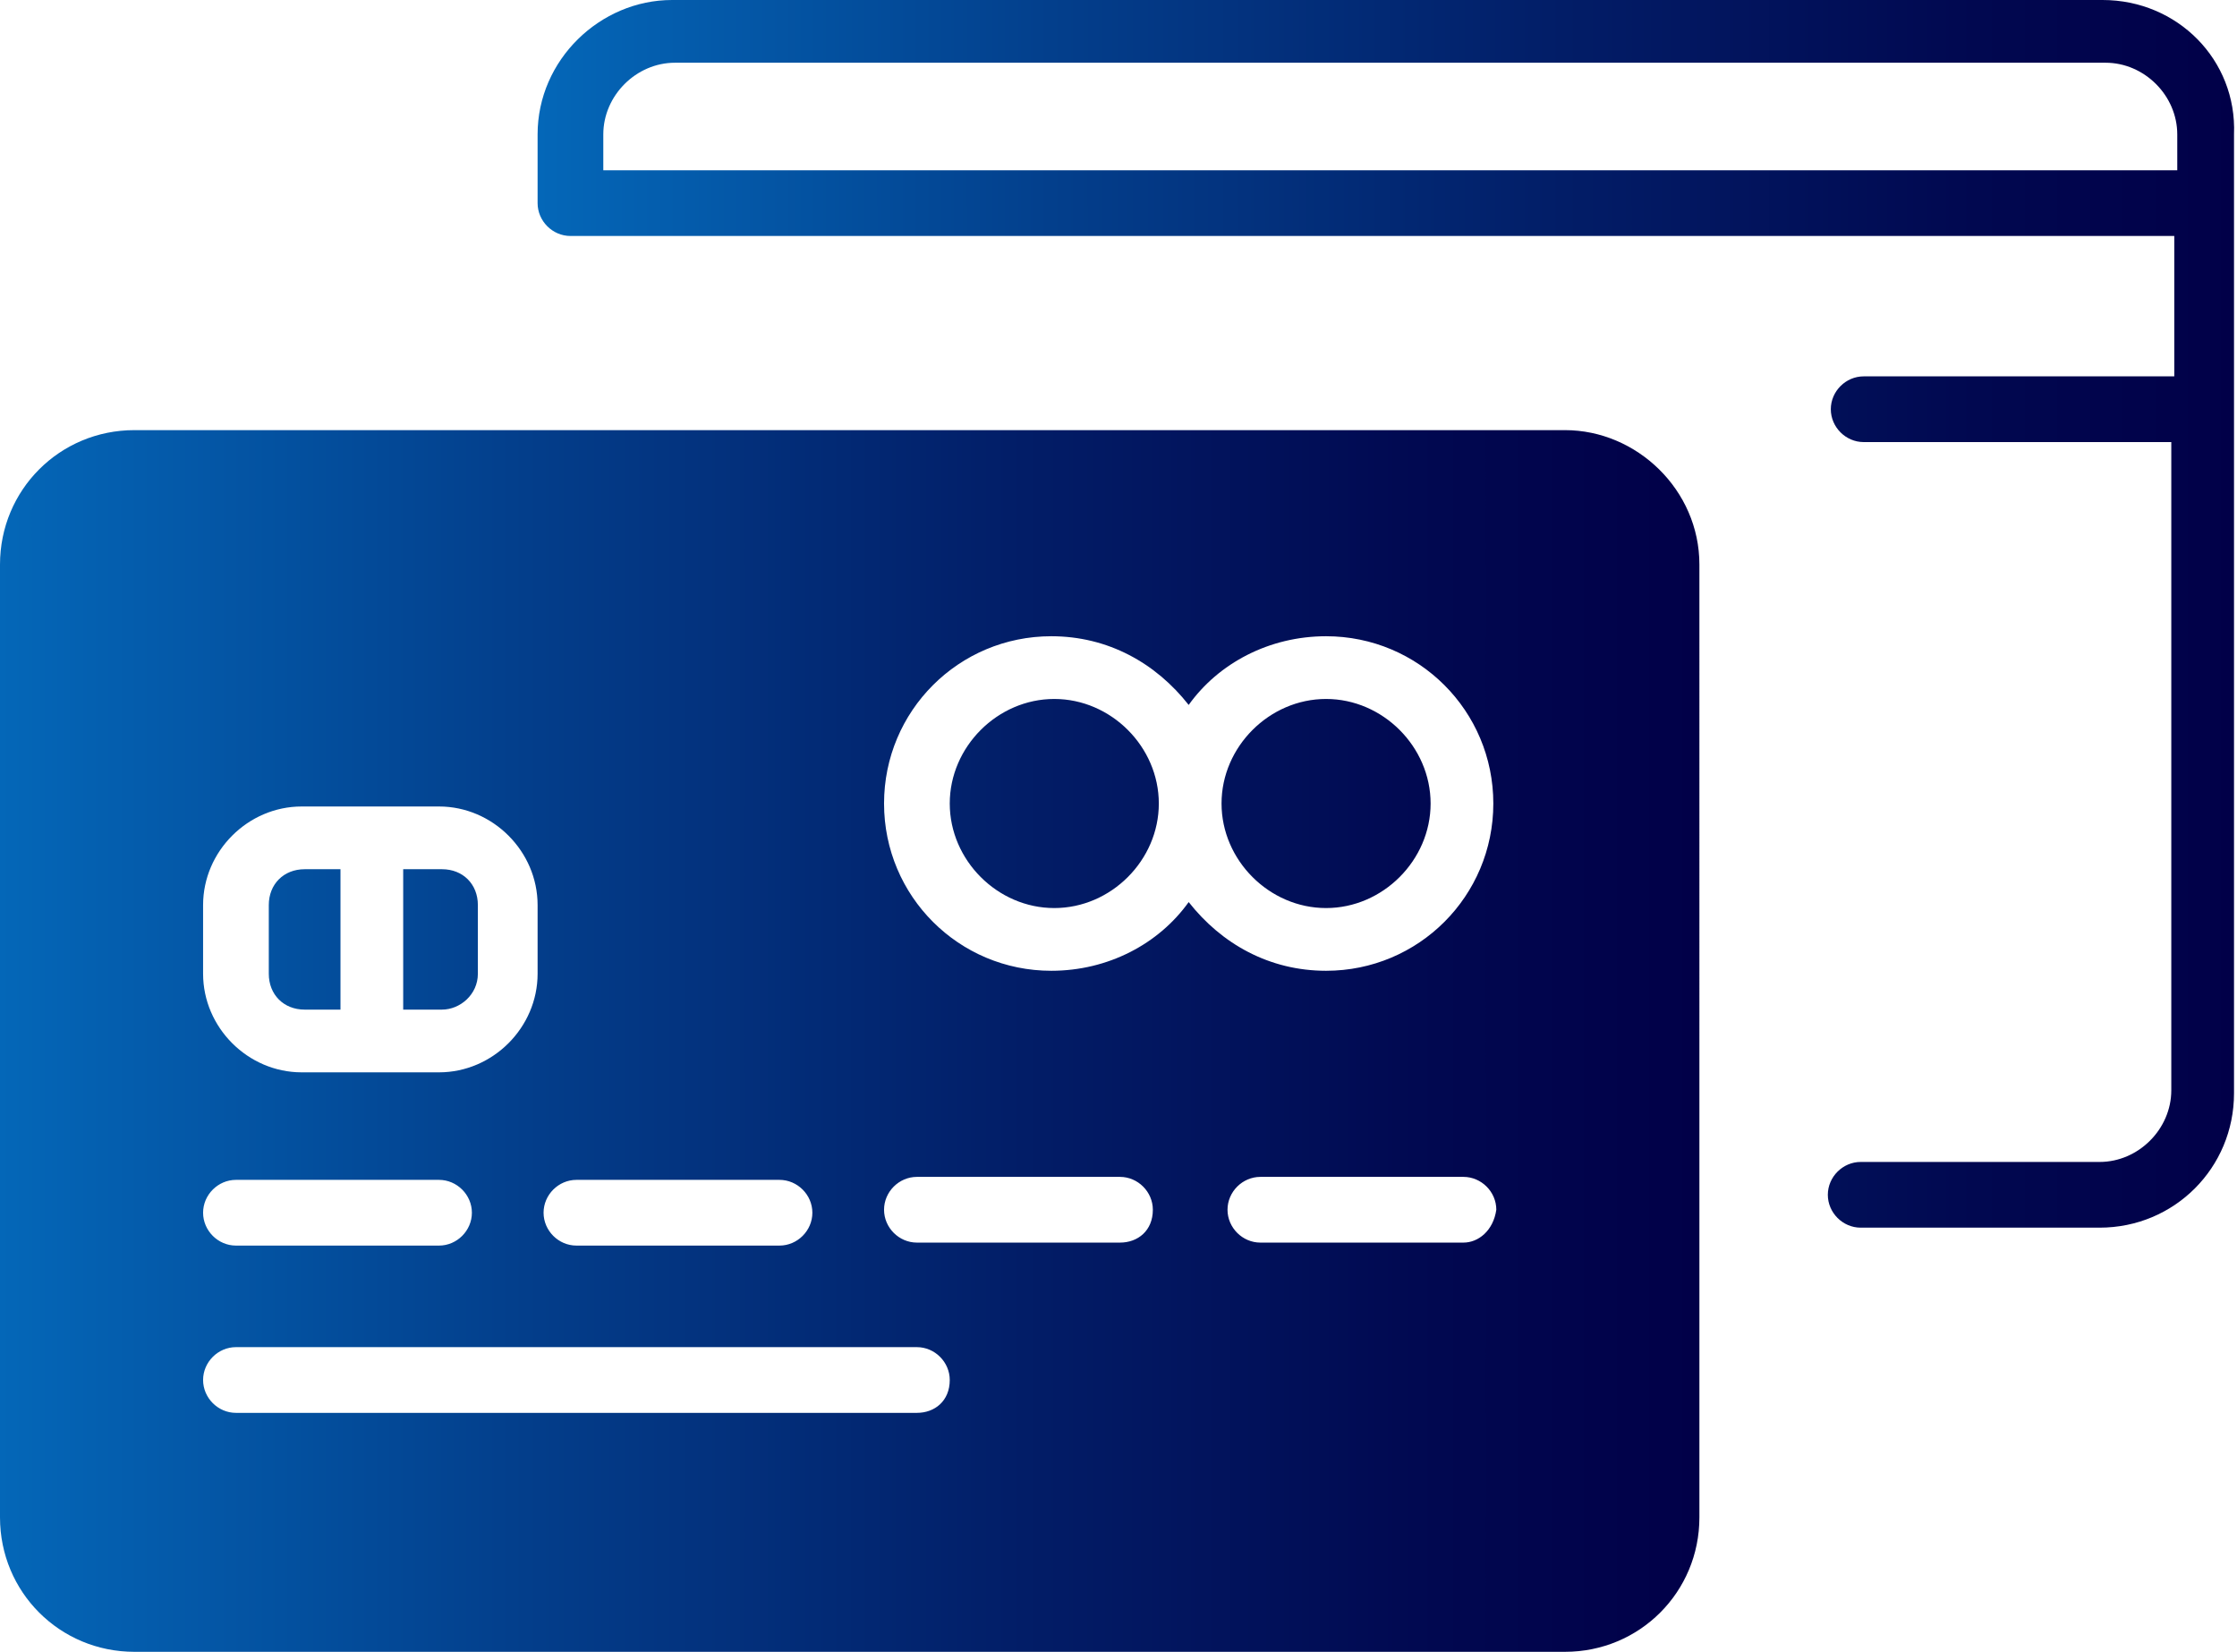 <?xml version="1.0" encoding="utf-8"?>
<!-- Generator: Adobe Illustrator 25.2.0, SVG Export Plug-In . SVG Version: 6.00 Build 0)  -->
<svg version="1.1" id="Color" xmlns="http://www.w3.org/2000/svg" xmlns:xlink="http://www.w3.org/1999/xlink" x="0px" y="0px"
	 viewBox="0 0 74.9 55.3" style="enable-background:new 0 0 74.9 55.3;" xml:space="preserve">
<style type="text/css">
	.st0{fill:url(#SVGID_1_);}
	.st1{fill:url(#SVGID_2_);}
</style>
<g>
	<g>
		<linearGradient id="SVGID_1_" gradientUnits="userSpaceOnUse" x1="0" y1="34.87" x2="56.857" y2="34.87">
			<stop  offset="0" style="stop-color:#0467B8"/>
			<stop  offset="0.301" style="stop-color:#033F8C"/>
			<stop  offset="0.603" style="stop-color:#021D67"/>
			<stop  offset="0.846" style="stop-color:#010850"/>
			<stop  offset="1" style="stop-color:#010048"/>
		</linearGradient>
		<path class="st0" d="M10.2,29.1c-0.7,0-1.2,0.5-1.2,1.2v2.3c0,0.7,0.5,1.2,1.2,1.2h1.2v-4.7H10.2z M14.7,29.1h-1.2v4.7h1.2
			c0.7,0,1.2-0.5,1.2-1.2v-2.3C16,29.6,15.4,29.1,14.7,29.1z M14.7,29.1h-1.2v4.7h1.2c0.7,0,1.2-0.5,1.2-1.2v-2.3
			C16,29.6,15.4,29.1,14.7,29.1z M9,30.3v2.3c0,0.7,0.5,1.2,1.2,1.2h1.2v-4.7h-1.2C9.5,29.1,9,29.6,9,30.3z M52.4,14.4H4.5
			c-2.5,0-4.5,2-4.5,4.5v31.9c0,2.5,2,4.5,4.5,4.5h47.9c2.5,0,4.5-2,4.5-4.5V18.9C56.9,16.4,54.8,14.4,52.4,14.4z M19.3,39.5h6.8
			c0.6,0,1.1,0.5,1.1,1.1c0,0.6-0.5,1.1-1.1,1.1h-6.8c-0.6,0-1.1-0.5-1.1-1.1C18.2,40,18.7,39.5,19.3,39.5z M6.8,30.3
			c0-1.8,1.5-3.3,3.3-3.3h4.6c1.8,0,3.3,1.5,3.3,3.3v2.3c0,1.8-1.5,3.3-3.3,3.3h-4.6c-1.8,0-3.3-1.5-3.3-3.3V30.3z M7.9,39.5h6.8
			c0.6,0,1.1,0.5,1.1,1.1c0,0.6-0.5,1.1-1.1,1.1H7.9c-0.6,0-1.1-0.5-1.1-1.1C6.8,40,7.3,39.5,7.9,39.5z M30.7,47.3H7.9
			c-0.6,0-1.1-0.5-1.1-1.1c0-0.6,0.5-1.1,1.1-1.1h22.8c0.6,0,1.1,0.5,1.1,1.1C31.8,46.9,31.3,47.3,30.7,47.3z M37.5,41.6h-6.8
			c-0.6,0-1.1-0.5-1.1-1.1c0-0.6,0.5-1.1,1.1-1.1h6.8c0.6,0,1.1,0.5,1.1,1.1C38.6,41.2,38.1,41.6,37.5,41.6z M49,41.6h-6.8
			c-0.6,0-1.1-0.5-1.1-1.1c0-0.6,0.5-1.1,1.1-1.1H49c0.6,0,1.1,0.5,1.1,1.1C50,41.2,49.5,41.6,49,41.6z M44.4,32.5
			c-1.9,0-3.5-0.9-4.6-2.3c-1,1.4-2.7,2.3-4.6,2.3c-3.1,0-5.6-2.5-5.6-5.6s2.5-5.6,5.6-5.6c1.9,0,3.5,0.9,4.6,2.3
			c1-1.4,2.7-2.3,4.6-2.3c3.1,0,5.6,2.5,5.6,5.6S47.5,32.5,44.4,32.5z M44.4,23.4c-1.9,0-3.5,1.6-3.5,3.5c0,1.9,1.6,3.5,3.5,3.5
			c1.9,0,3.5-1.6,3.5-3.5C47.9,25,46.3,23.4,44.4,23.4z M35.3,23.4c-1.9,0-3.5,1.6-3.5,3.5c0,1.9,1.6,3.5,3.5,3.5
			c1.9,0,3.5-1.6,3.5-3.5C38.8,25,37.2,23.4,35.3,23.4z M16,32.6v-2.3c0-0.7-0.5-1.2-1.2-1.2h-1.2v4.7h1.2
			C15.4,33.8,16,33.3,16,32.6z M10.2,33.8h1.2v-4.7h-1.2c-0.7,0-1.2,0.5-1.2,1.2v2.3C9,33.3,9.5,33.8,10.2,33.8z"/>
	</g>
</g>
<g>
	<g>
		<linearGradient id="SVGID_2_" gradientUnits="userSpaceOnUse" x1="18.042" y1="20.448" x2="74.899" y2="20.448">
			<stop  offset="0" style="stop-color:#0467B8"/>
			<stop  offset="0.301" style="stop-color:#033F8C"/>
			<stop  offset="0.603" style="stop-color:#021D67"/>
			<stop  offset="0.846" style="stop-color:#010850"/>
			<stop  offset="1" style="stop-color:#010048"/>
		</linearGradient>
		<path class="st1" d="M70.4,0H22.5C20.1,0,18,2,18,4.5v2.3c0,0.6,0.5,1.1,1.1,1.1h53.7v4.7H62.4c-0.6,0-1.1,0.5-1.1,1.1
			c0,0.6,0.5,1.1,1.1,1.1h10.3v21.7c0,1.3-1.1,2.4-2.4,2.4h-8c-0.6,0-1.1,0.5-1.1,1.1c0,0.6,0.5,1.1,1.1,1.1h8c2.5,0,4.5-2,4.5-4.5
			V4.5C74.9,2,72.9,0,70.4,0z M72.8,5.7H20.2V4.5c0-1.3,1.1-2.4,2.4-2.4h47.9c1.3,0,2.4,1.1,2.4,2.4V5.7z"/>
	</g>
</g>
</svg>
